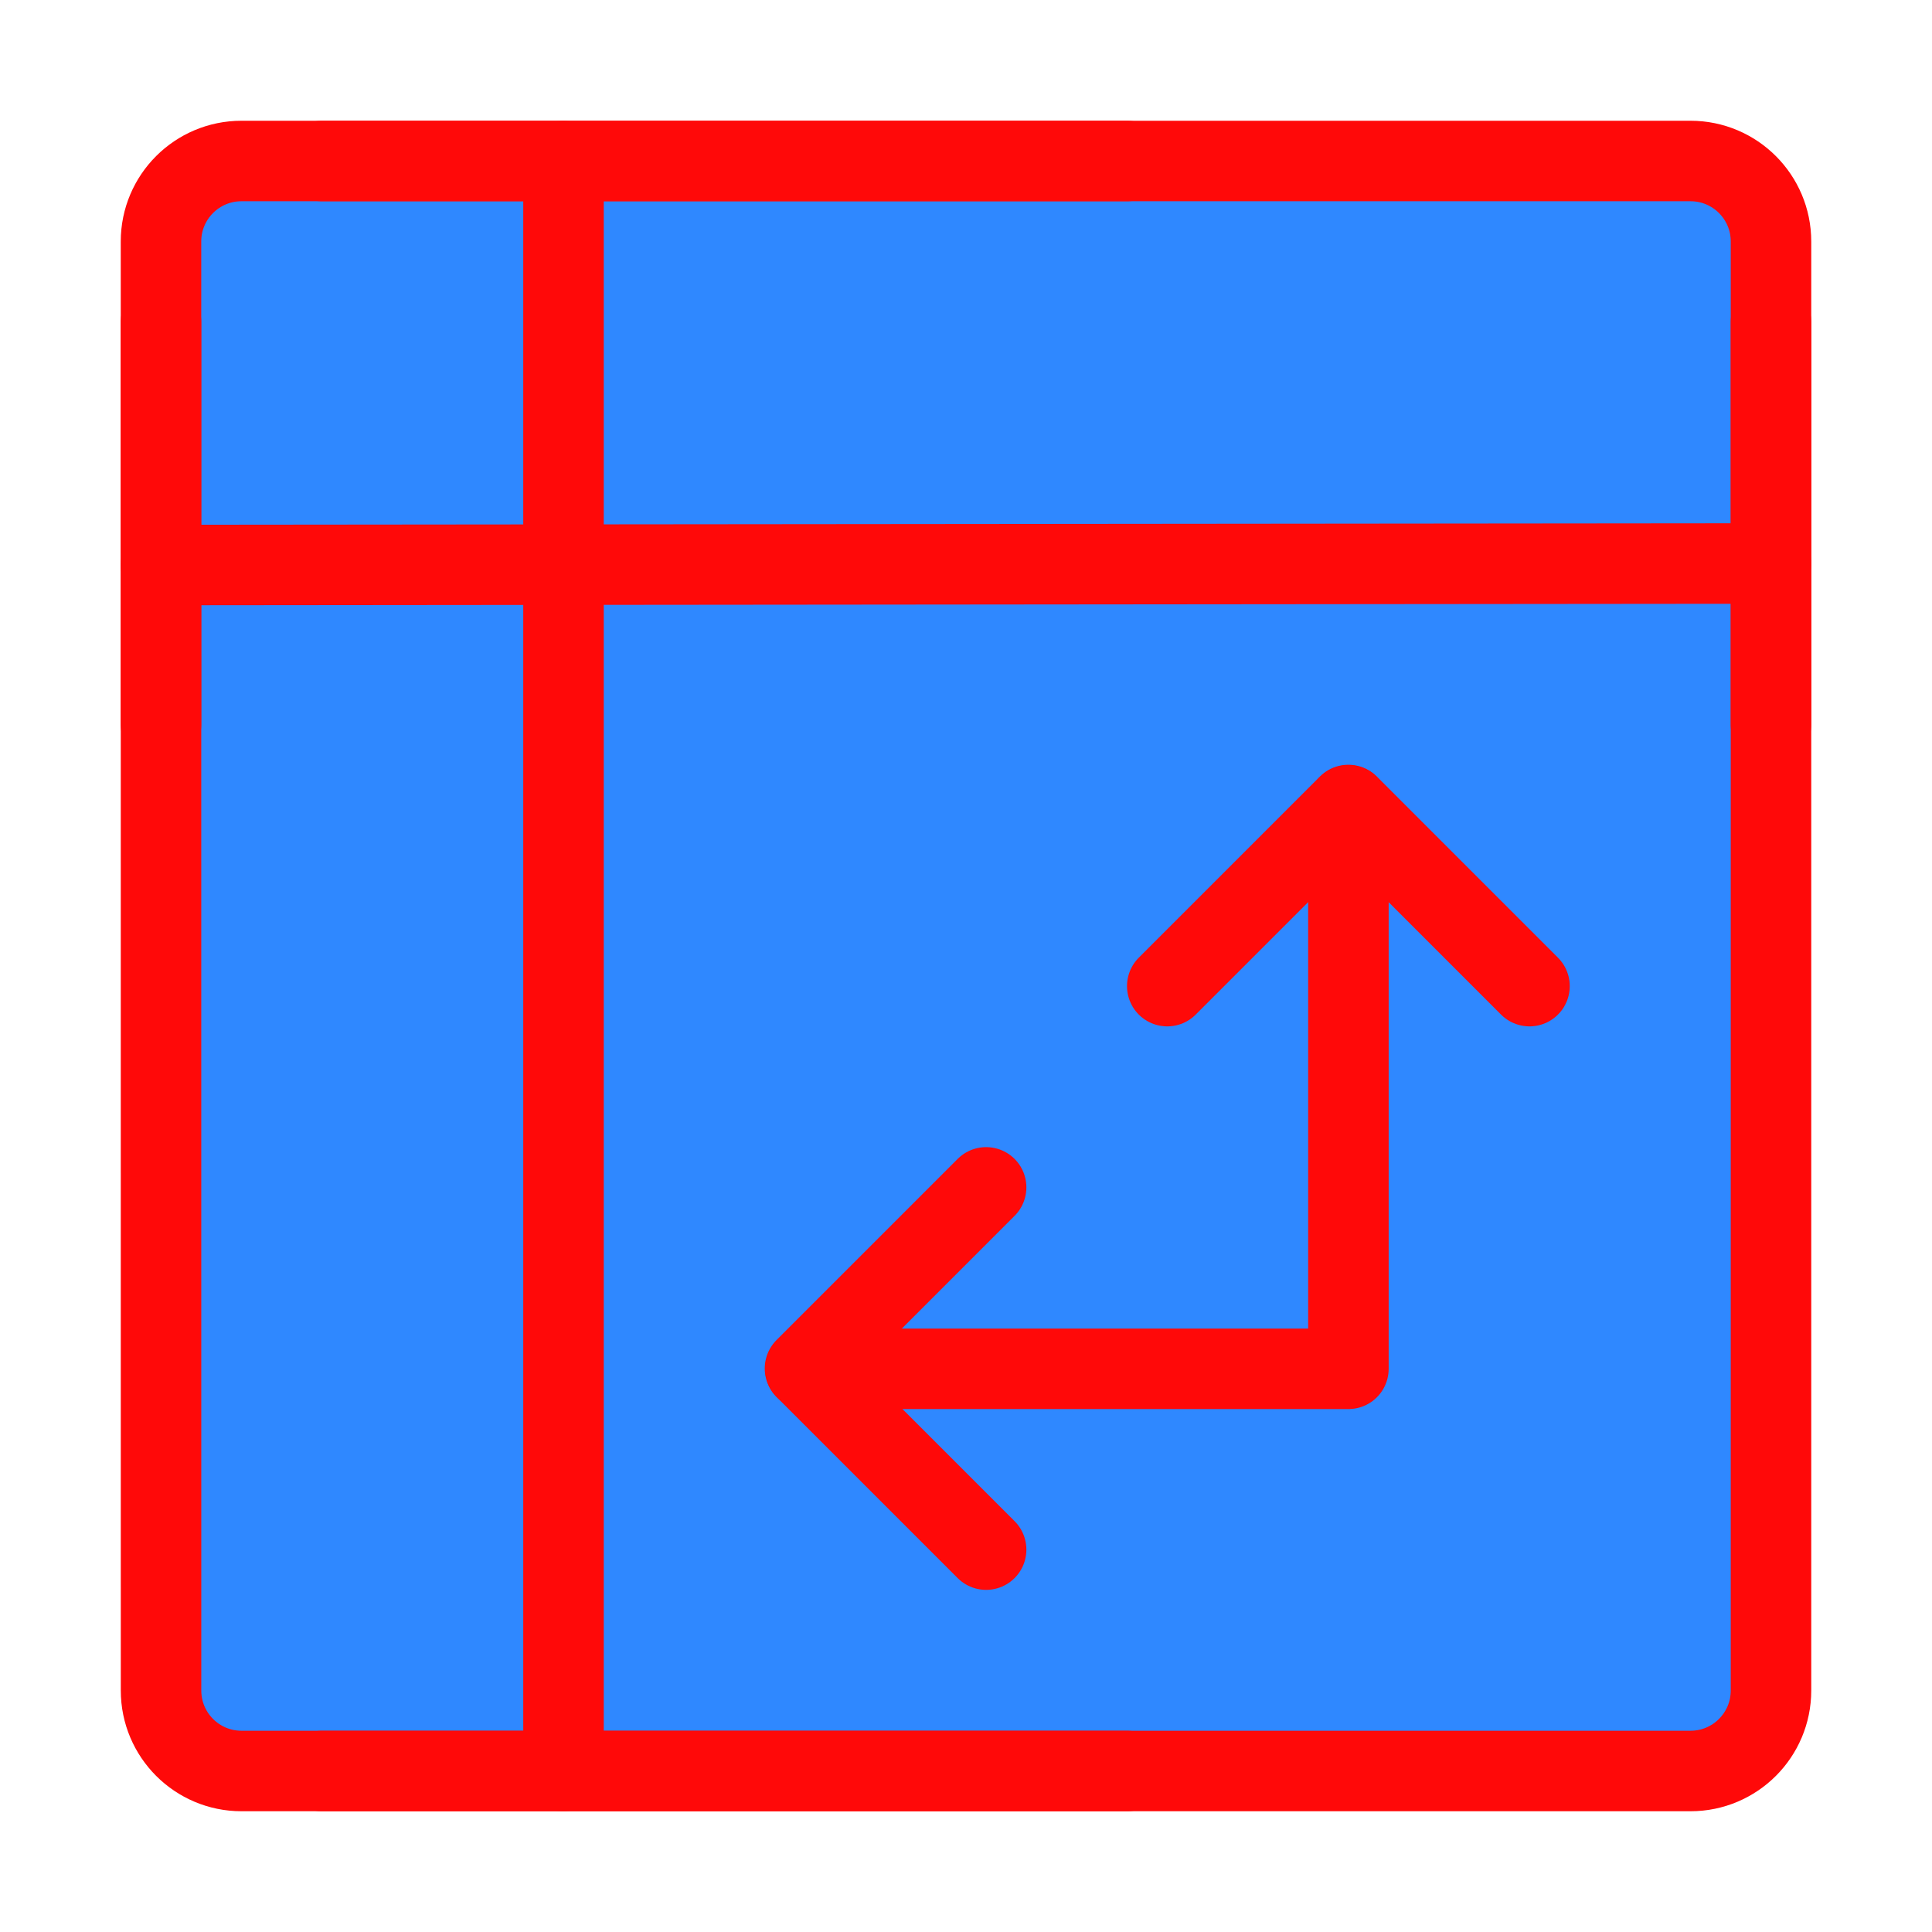 <?xml version="1.0" encoding="UTF-8"?><svg width="24" height="24" viewBox="0 0 48 48" fill="none" xmlns="http://www.w3.org/2000/svg"><path d="M42 4H6C4.895 4 4 4.895 4 6L4.001 42C4.001 43.105 4.896 44 6.001 44H42C43.105 44 44 43.105 44 42V6C44 4.895 43.105 4 42 4Z" fill="#2F88FF" stroke="#FF0909" stroke-width="2"/><path d="M20.009 34.008H33.501V20.008" stroke="#FF0909" stroke-width="2" stroke-linecap="round" stroke-linejoin="round"/><path d="M24.5 38.5L23 37L20 34L23 31L24.5 29.5" stroke="#FF0909" stroke-width="2" stroke-linecap="round" stroke-linejoin="round"/><path d="M29 24.5L30.5 23L33.5 20L36.5 23L38 24.5" stroke="#FF0909" stroke-width="2" stroke-linecap="round" stroke-linejoin="round"/><path d="M14 4L14 44" stroke="#FF0909" stroke-width="2" stroke-linecap="round"/><path d="M4 14.038L44 14" stroke="#FF0909" stroke-width="2" stroke-linecap="round"/><path d="M8 4H28" stroke="#FF0909" stroke-width="2" stroke-linecap="round" stroke-linejoin="round"/><path d="M8 44H28" stroke="#FF0909" stroke-width="2" stroke-linecap="round" stroke-linejoin="round"/><path d="M44 8V18" stroke="#FF0909" stroke-width="2" stroke-linecap="round"/><path d="M4 8L4 18" stroke="#FF0909" stroke-width="2" stroke-linecap="round"/></svg>